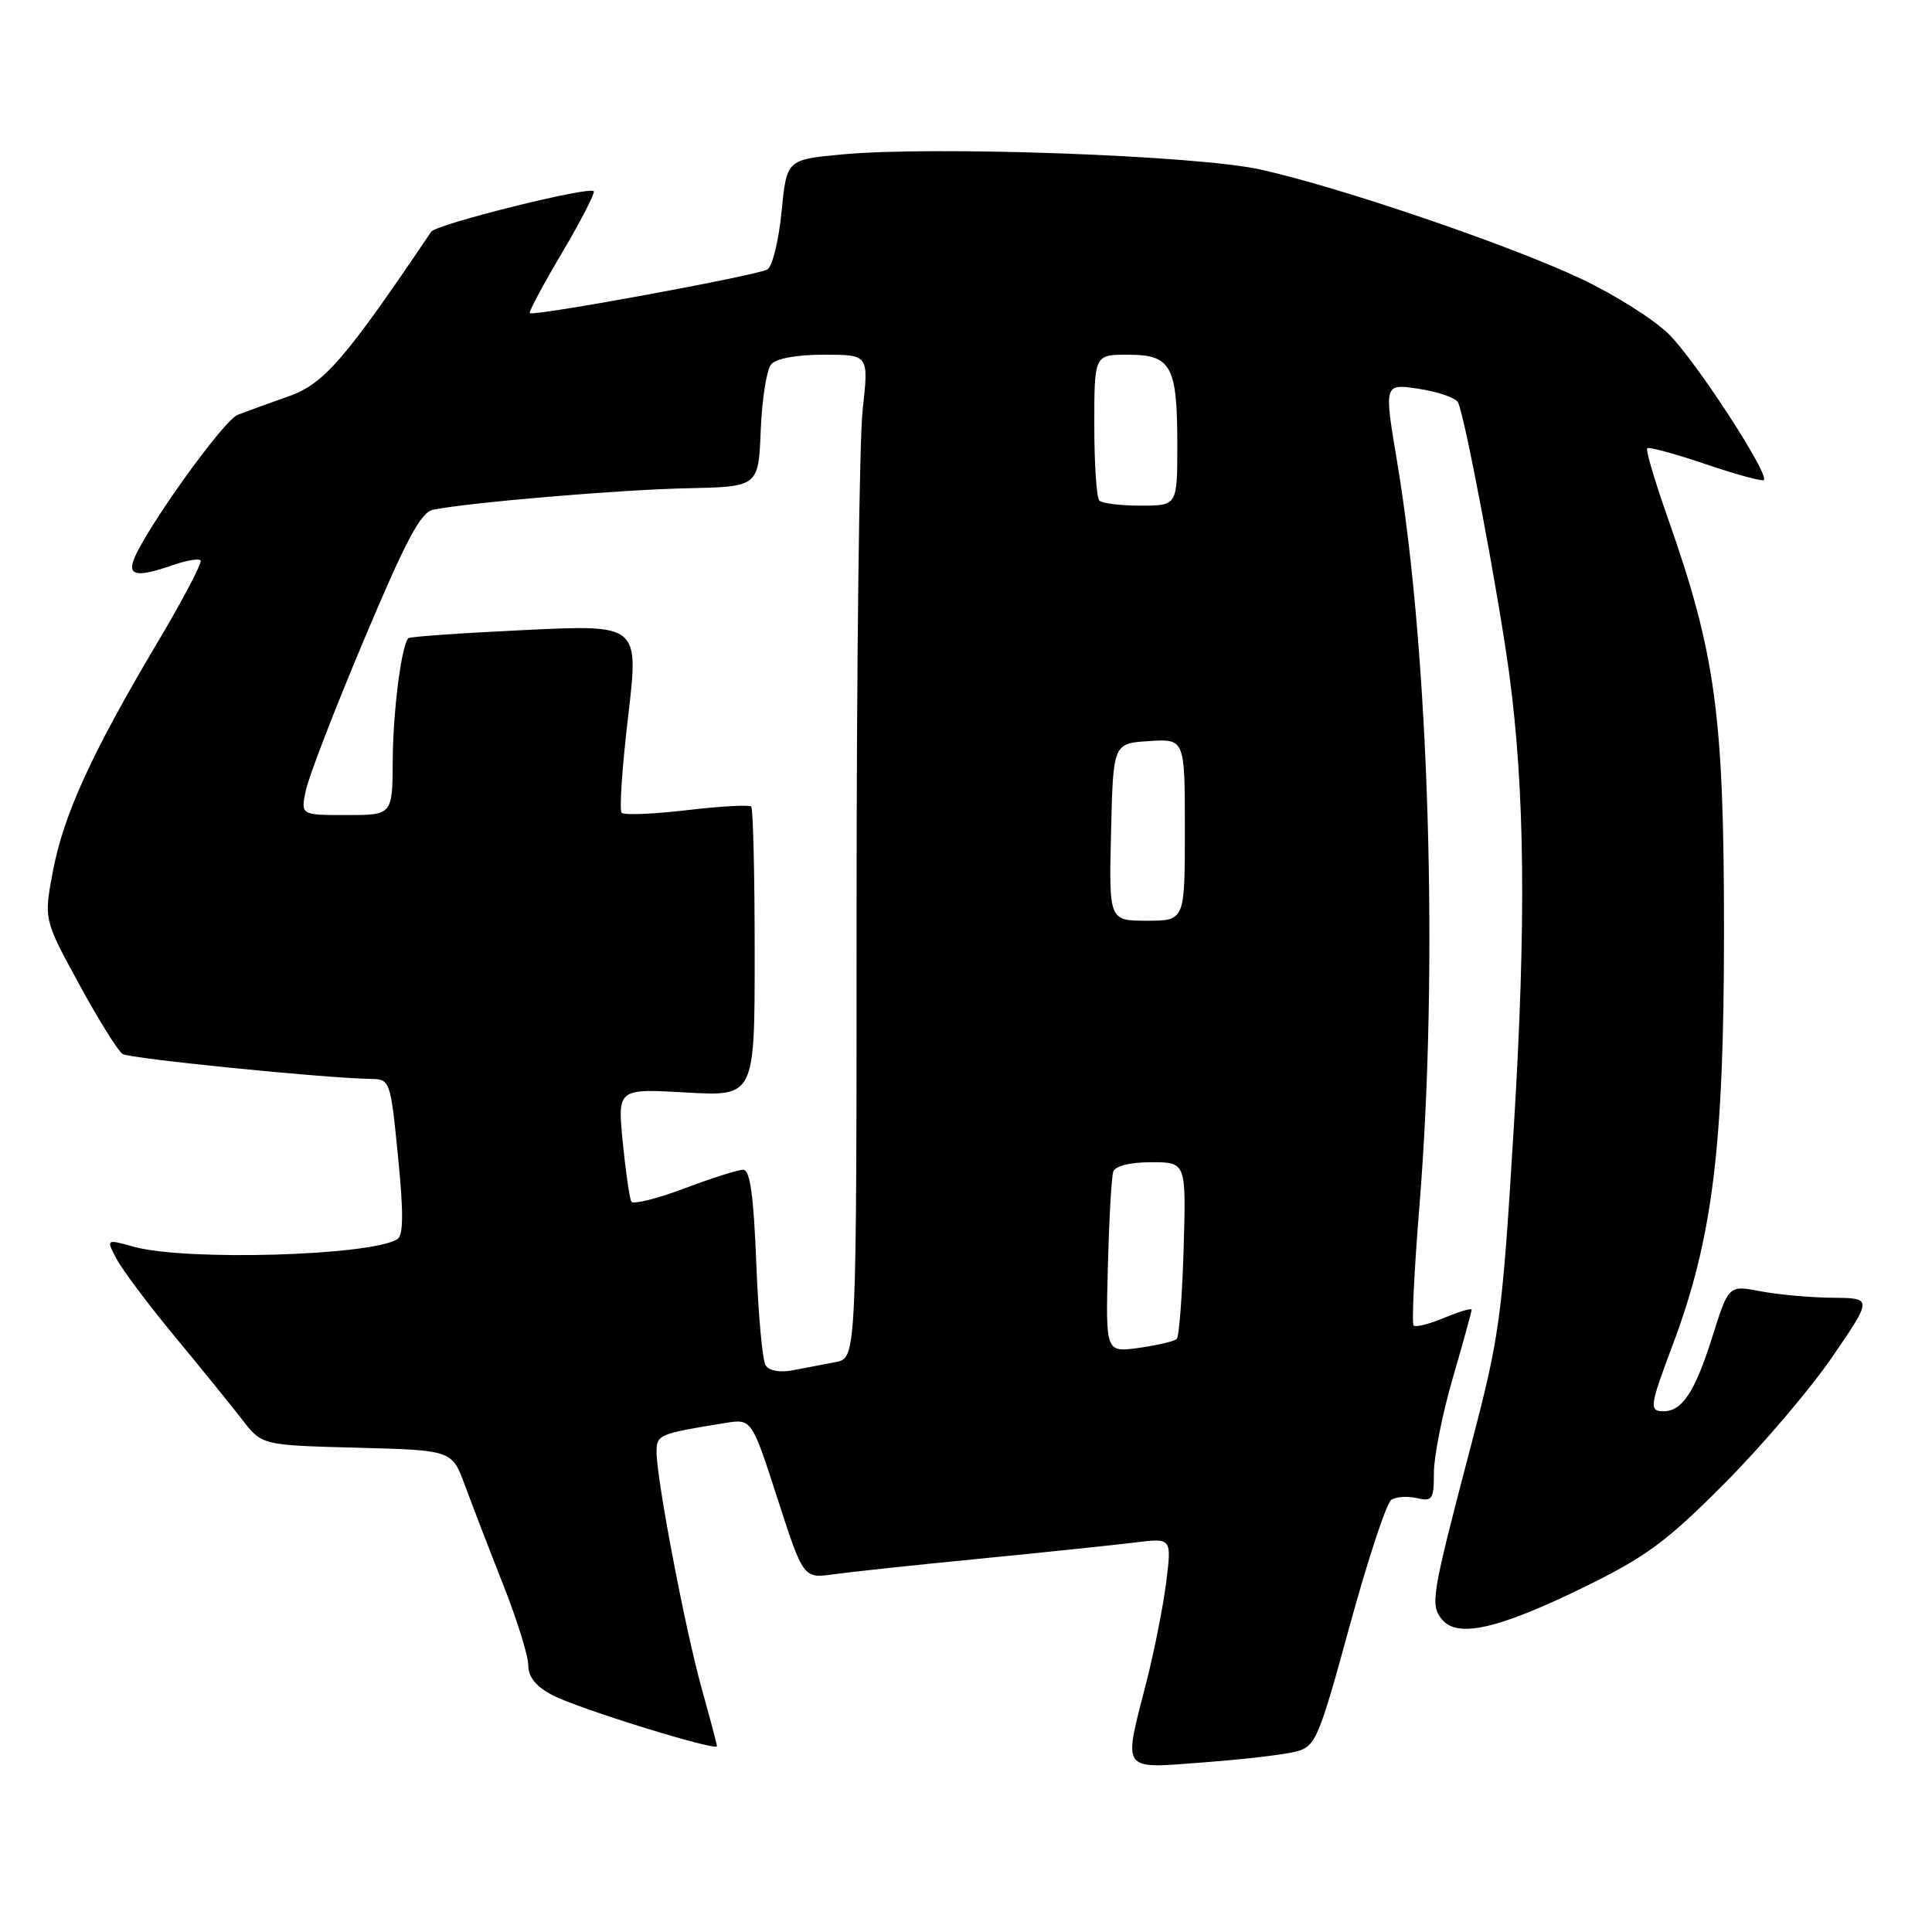 <?xml version="1.0" encoding="UTF-8" standalone="no"?>
<!DOCTYPE svg PUBLIC "-//W3C//DTD SVG 1.1//EN" "http://www.w3.org/Graphics/SVG/1.1/DTD/svg11.dtd" >
<svg xmlns="http://www.w3.org/2000/svg" xmlns:xlink="http://www.w3.org/1999/xlink" version="1.1" viewBox="0 0 256 256">
 <g >
 <path fill="currentColor"
d=" M 171.78 232.08 C 174.32 231.40 174.76 230.37 178.84 215.43 C 181.24 206.67 183.72 199.16 184.35 198.74 C 184.98 198.32 186.51 198.22 187.75 198.51 C 189.79 198.99 190.00 198.67 190.00 195.13 C 190.00 192.98 191.12 187.34 192.50 182.60 C 193.88 177.85 195.00 173.77 195.00 173.54 C 195.00 173.30 193.38 173.78 191.39 174.61 C 189.41 175.44 187.57 175.90 187.31 175.64 C 187.05 175.38 187.39 168.27 188.08 159.83 C 190.64 128.30 189.39 86.60 185.11 61.09 C 183.39 50.83 183.39 50.83 187.94 51.51 C 190.45 51.89 192.80 52.68 193.17 53.28 C 194.02 54.65 198.59 78.89 200.01 89.50 C 202.06 104.97 202.23 122.34 200.59 149.32 C 199.03 174.89 198.76 176.87 194.84 191.82 C 189.67 211.54 189.48 212.67 191.09 214.61 C 193.13 217.07 198.52 215.85 209.66 210.42 C 218.10 206.30 220.78 204.33 228.51 196.56 C 233.47 191.58 239.91 184.01 242.82 179.75 C 248.12 172.00 248.12 172.00 242.81 171.96 C 239.89 171.93 235.60 171.55 233.28 171.10 C 229.05 170.28 229.05 170.28 226.86 177.24 C 224.59 184.43 222.89 187.00 220.43 187.00 C 218.50 187.00 218.59 186.32 221.58 178.37 C 226.92 164.20 228.43 152.11 228.44 123.50 C 228.44 94.72 227.34 86.62 220.93 68.46 C 219.25 63.69 218.05 59.62 218.27 59.40 C 218.48 59.18 221.96 60.13 226.00 61.50 C 230.04 62.87 233.51 63.82 233.72 63.61 C 234.48 62.85 224.67 47.78 221.14 44.29 C 219.14 42.32 213.90 39.01 209.50 36.94 C 199.92 32.42 177.42 24.76 167.00 22.46 C 158.51 20.58 123.69 19.33 111.60 20.46 C 104.24 21.15 104.24 21.15 103.56 28.05 C 103.19 31.85 102.35 35.29 101.69 35.70 C 100.44 36.48 70.72 41.95 70.20 41.49 C 70.03 41.35 71.96 37.74 74.48 33.48 C 77.00 29.22 78.88 25.55 78.67 25.33 C 78.00 24.67 57.80 29.71 57.13 30.71 C 45.72 47.63 42.93 50.86 38.26 52.51 C 35.64 53.43 32.59 54.54 31.49 54.97 C 29.60 55.69 19.07 70.42 17.69 74.25 C 16.95 76.31 18.32 76.48 22.90 74.88 C 24.66 74.27 26.32 73.98 26.58 74.25 C 26.84 74.51 24.27 79.40 20.88 85.11 C 12.19 99.72 8.43 107.95 7.02 115.39 C 5.80 121.83 5.80 121.83 10.48 130.40 C 13.05 135.12 15.64 139.28 16.25 139.66 C 17.26 140.28 42.95 142.86 49.11 142.96 C 51.69 143.00 51.74 143.14 52.74 153.25 C 53.48 160.63 53.46 163.69 52.66 164.19 C 49.17 166.40 24.64 167.11 17.77 165.21 C 14.04 164.17 14.04 164.17 15.46 166.84 C 16.24 168.30 19.71 172.93 23.19 177.13 C 26.66 181.32 30.67 186.27 32.11 188.13 C 34.71 191.50 34.71 191.50 47.30 191.83 C 59.90 192.16 59.90 192.16 61.61 196.83 C 62.56 199.40 64.83 205.30 66.66 209.94 C 68.50 214.59 70.00 219.41 70.00 220.67 C 70.00 222.23 71.03 223.49 73.25 224.64 C 76.61 226.40 95.00 232.09 95.00 231.38 C 95.00 231.16 94.09 227.72 92.98 223.74 C 90.79 215.89 87.00 196.03 87.00 192.40 C 87.00 190.10 87.27 189.98 96.05 188.56 C 99.60 187.98 99.60 187.98 103.02 198.57 C 106.45 209.16 106.45 209.16 110.47 208.60 C 112.69 208.29 121.47 207.35 130.00 206.52 C 138.53 205.68 147.70 204.72 150.38 204.39 C 155.26 203.78 155.26 203.78 154.53 209.63 C 154.13 212.84 152.94 218.81 151.90 222.90 C 148.82 234.94 148.40 234.36 159.54 233.52 C 164.78 233.13 170.29 232.48 171.78 232.08 Z  M 101.44 180.90 C 101.02 180.22 100.47 174.12 100.21 167.34 C 99.86 158.41 99.39 155.00 98.48 155.00 C 97.80 155.00 94.28 156.11 90.66 157.48 C 87.05 158.84 83.89 159.62 83.66 159.23 C 83.42 158.83 82.91 155.29 82.52 151.37 C 81.82 144.24 81.82 144.24 90.91 144.76 C 100.00 145.28 100.00 145.28 100.00 126.31 C 100.00 115.87 99.79 107.13 99.54 106.87 C 99.29 106.62 95.45 106.83 91.02 107.35 C 86.58 107.87 82.69 108.03 82.37 107.70 C 82.05 107.38 82.44 101.64 83.23 94.94 C 84.67 82.76 84.67 82.76 69.58 83.48 C 61.29 83.87 54.33 84.36 54.12 84.56 C 53.20 85.45 52.08 94.13 52.04 100.75 C 52.00 108.00 52.00 108.00 45.92 108.00 C 39.84 108.00 39.84 108.00 40.52 104.75 C 40.89 102.96 44.36 93.95 48.25 84.73 C 53.81 71.51 55.75 67.87 57.40 67.54 C 62.25 66.57 82.19 64.88 91.00 64.70 C 100.50 64.50 100.50 64.50 100.80 57.04 C 100.96 52.94 101.58 49.01 102.17 48.29 C 102.83 47.50 105.54 47.00 109.18 47.00 C 115.12 47.00 115.12 47.00 114.31 54.25 C 113.86 58.24 113.50 88.15 113.50 120.73 C 113.50 179.95 113.50 179.95 110.75 180.48 C 109.24 180.76 106.69 181.25 105.10 181.56 C 103.33 181.90 101.89 181.64 101.44 180.90 Z  M 146.80 167.85 C 146.96 161.61 147.28 155.94 147.51 155.25 C 147.77 154.49 149.75 154.00 152.55 154.00 C 157.17 154.00 157.17 154.00 156.84 165.42 C 156.65 171.70 156.24 177.10 155.92 177.42 C 155.60 177.73 153.35 178.26 150.92 178.60 C 146.50 179.21 146.50 179.21 146.80 167.85 Z  M 147.22 110.25 C 147.50 98.50 147.50 98.50 152.25 98.20 C 157.00 97.89 157.00 97.89 157.00 109.95 C 157.00 122.00 157.00 122.00 151.97 122.00 C 146.94 122.00 146.94 122.00 147.22 110.25 Z  M 145.67 66.33 C 145.30 65.97 145.00 61.47 145.00 56.33 C 145.00 47.00 145.00 47.00 149.46 47.00 C 155.20 47.00 156.00 48.46 156.00 58.93 C 156.00 67.00 156.00 67.00 151.17 67.00 C 148.51 67.00 146.03 66.70 145.67 66.33 Z "/>
</g>
</svg>